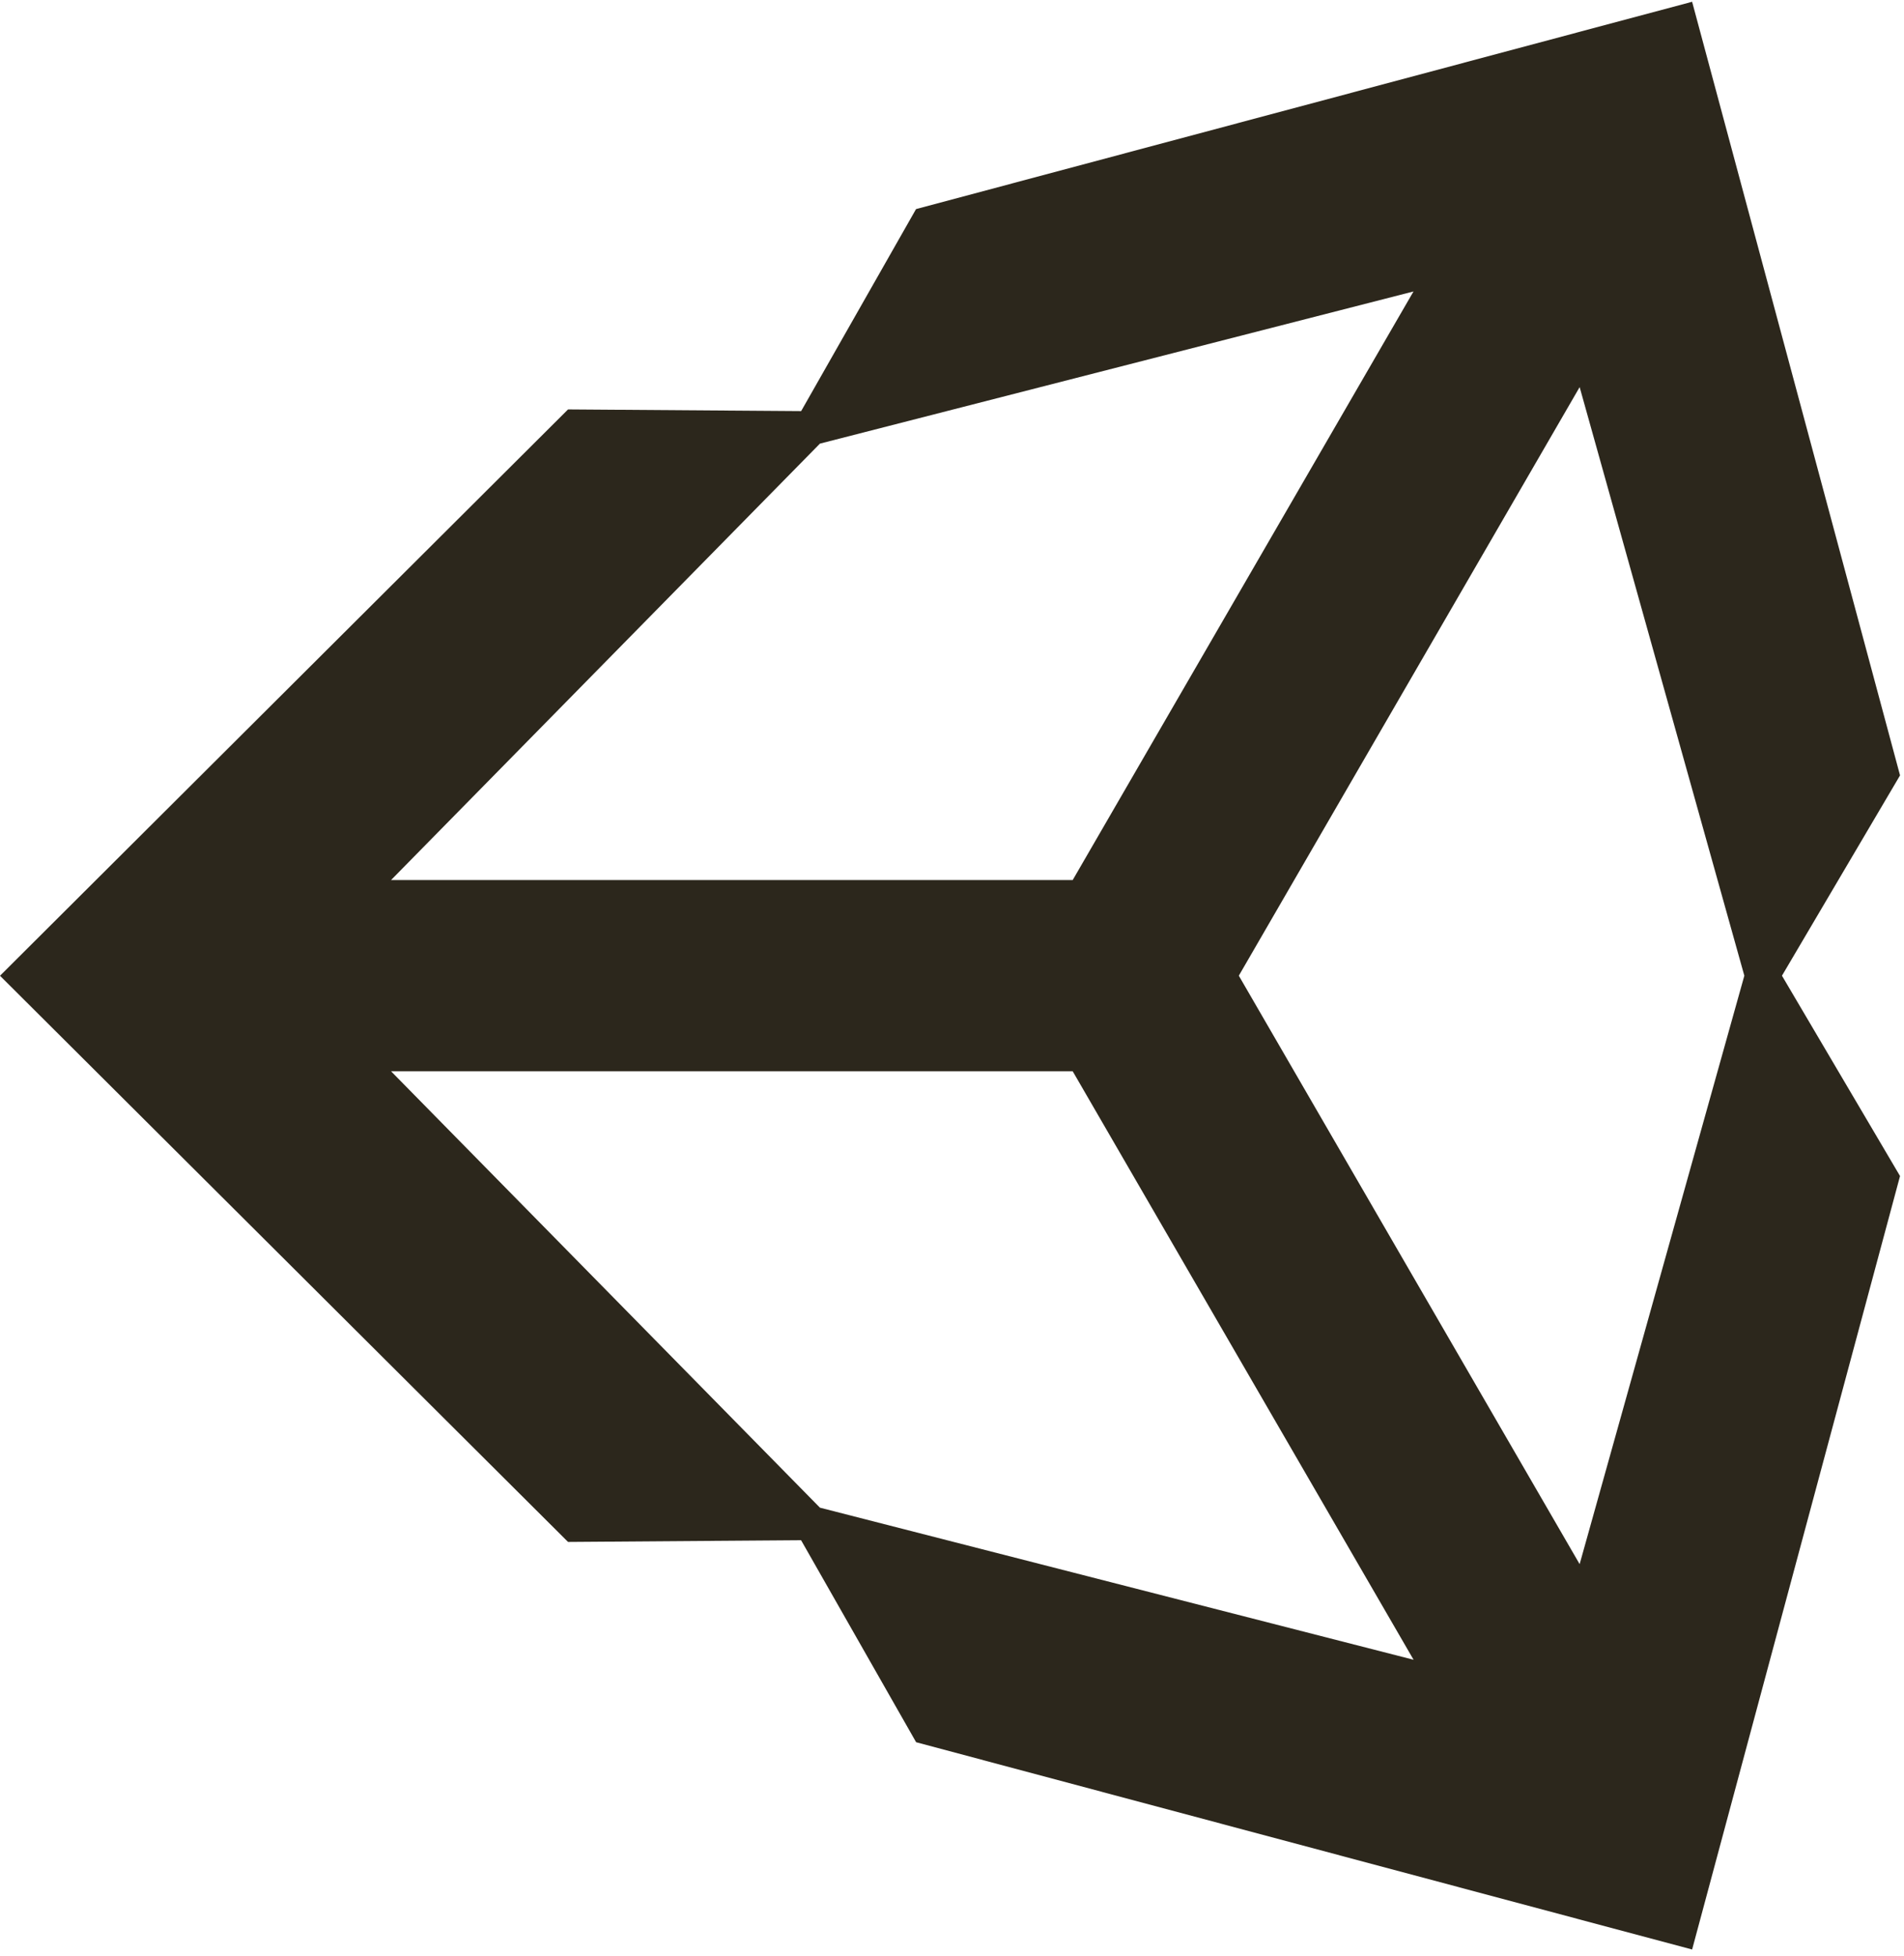 <svg width="185" height="190" viewBox="0 0 195 200" fill="none" xmlns="http://www.w3.org/2000/svg">
<g clip-path="url(#clip0_64_15)">
<path d="M126.875 99.781L161.781 39.507L178.648 99.781L161.78 160.04L126.875 99.781ZM109.862 109.569L144.773 169.833L83.974 154.257L40.05 109.569H109.862ZM144.765 29.712L109.862 89.985H40.05L83.974 45.294L144.765 29.712V29.712ZM194.595 79.269L173.3 0.046L93.817 21.277L82.051 41.963L58.177 41.792L0 99.787L58.177 157.767H58.179L82.044 157.591L93.826 178.277L173.3 199.504L194.594 120.297L182.501 99.782L194.594 79.27L194.595 79.269Z" fill="#2C271C"/>
</g>
<defs>
<clipPath id="clip0_64_15">
<rect width="194.64" height="200" fill="white"/>
</clipPath>
</defs>
</svg>
